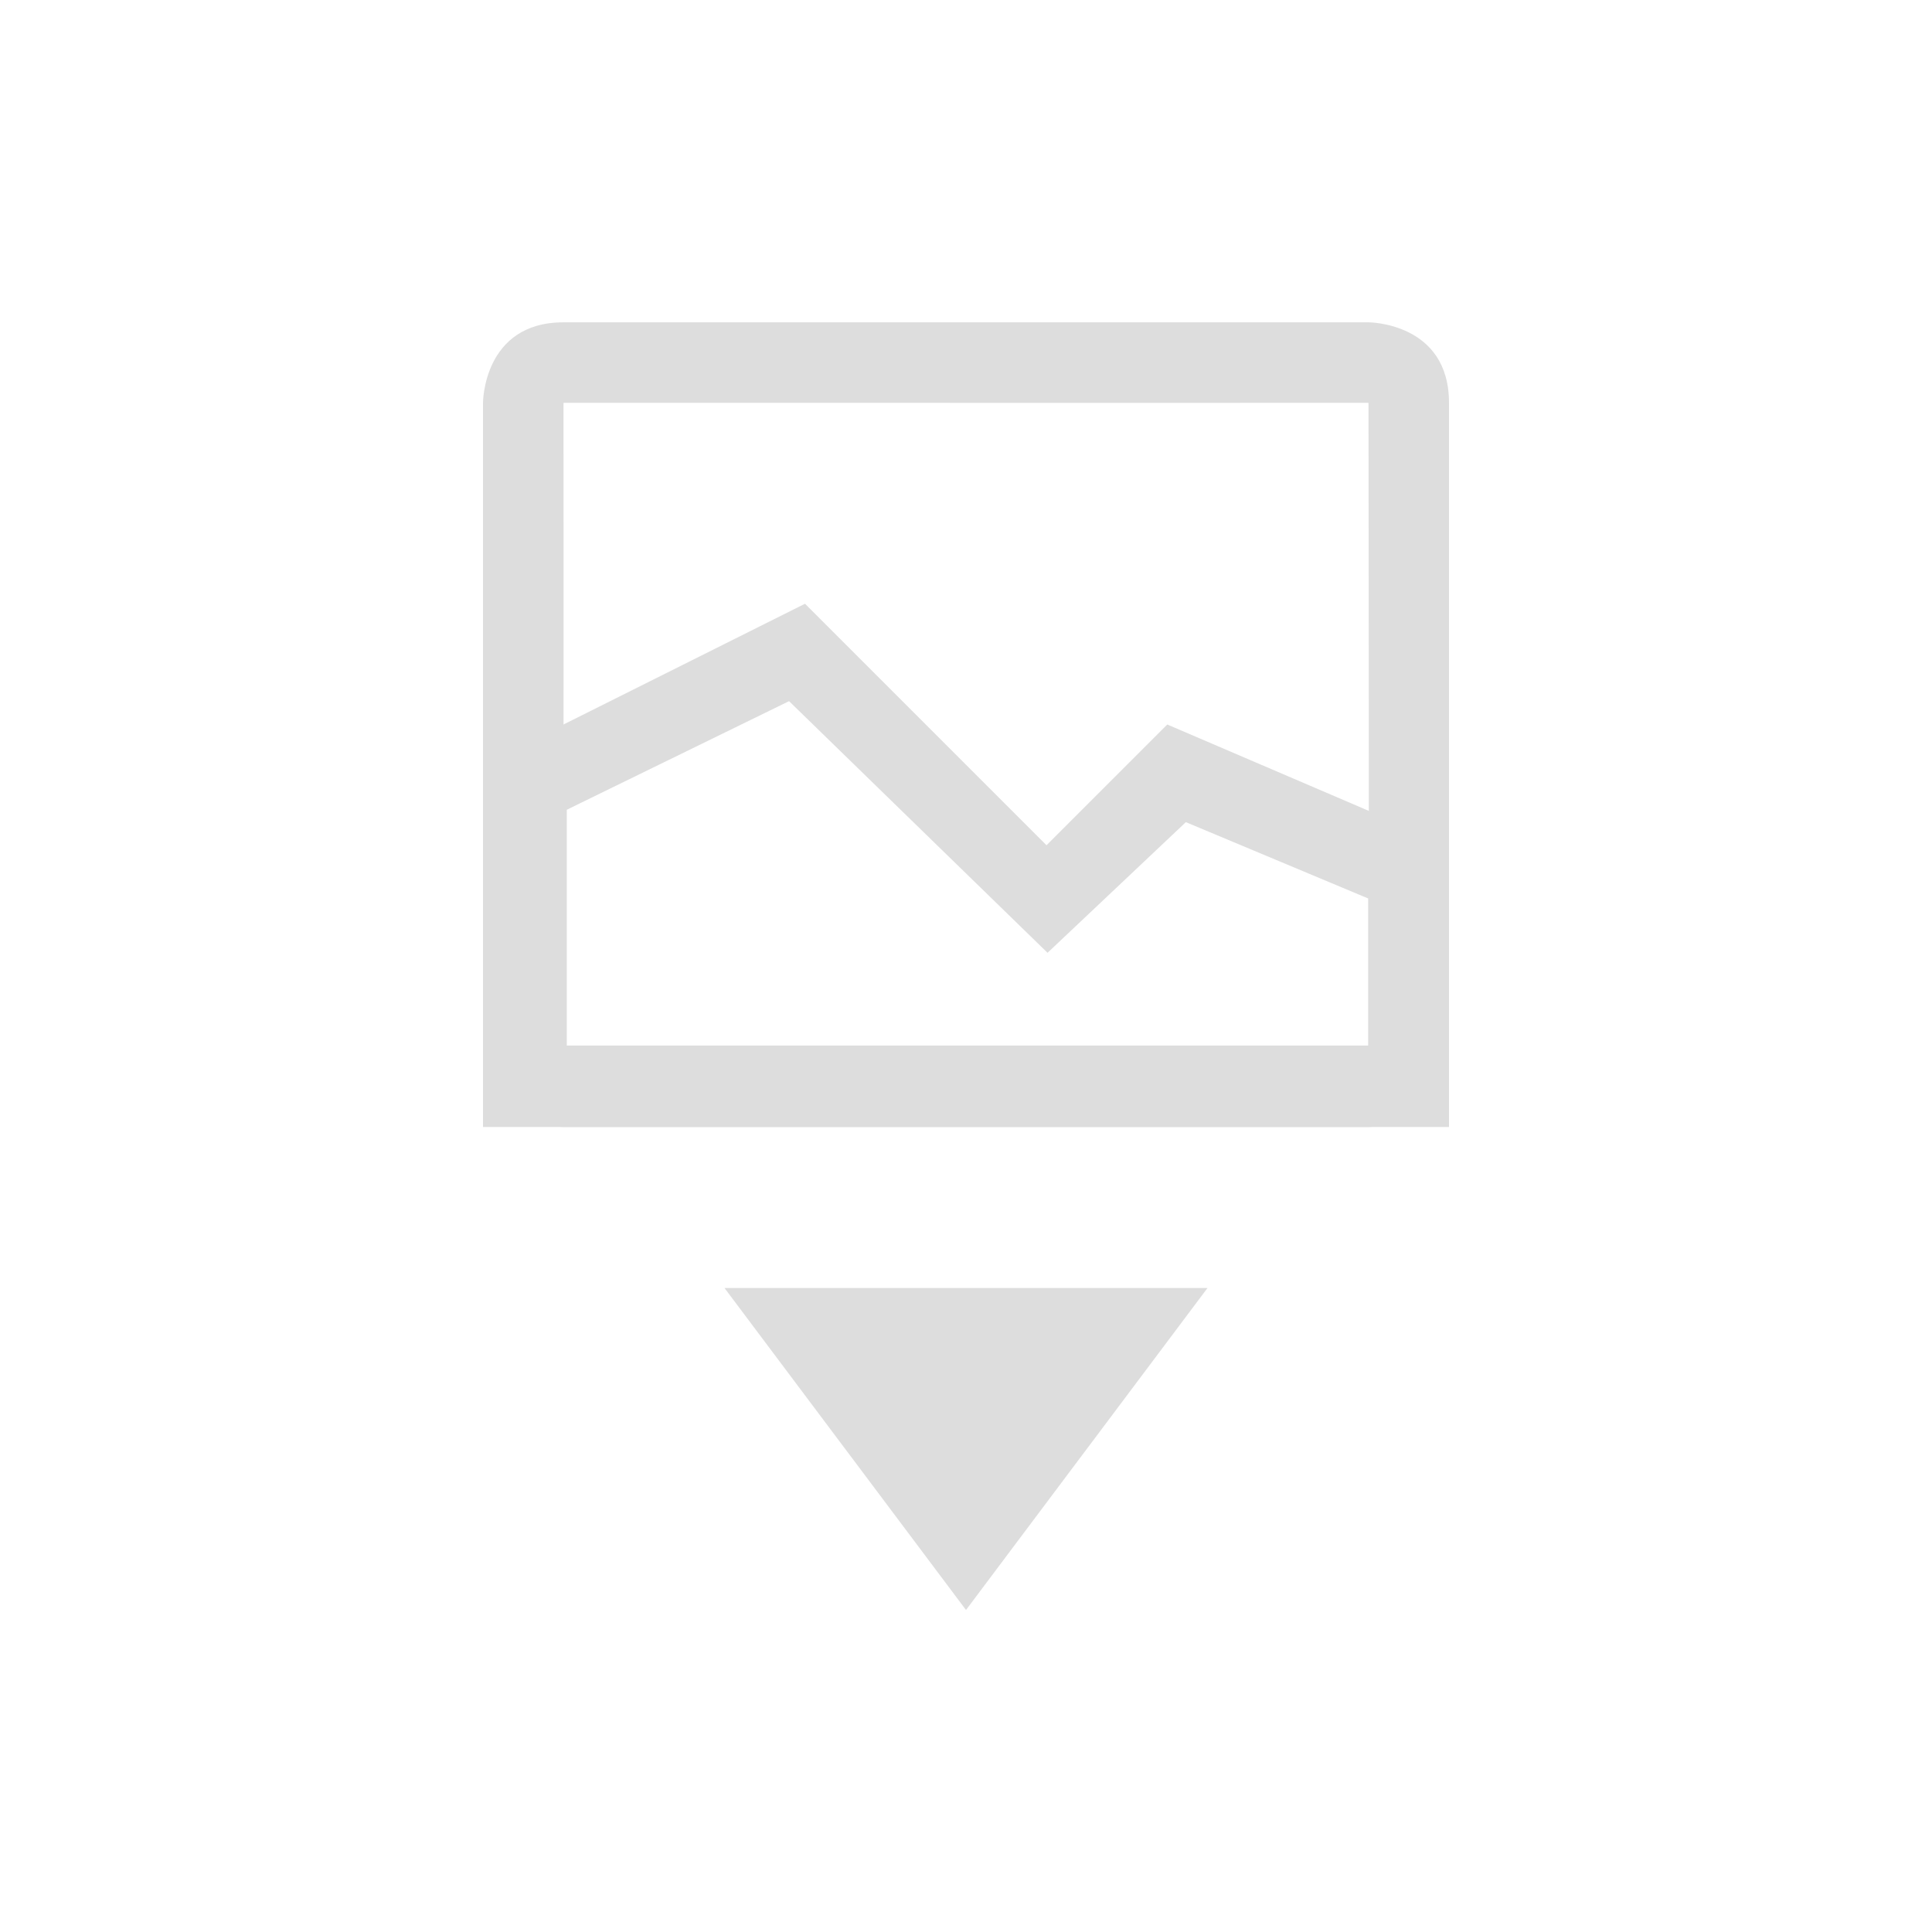 <?xml version="1.0" encoding="UTF-8"?>
<svg width="24px" height="24px" viewBox="0 0 24 24" version="1.1" xmlns="http://www.w3.org/2000/svg" xmlns:xlink="http://www.w3.org/1999/xlink">
    <!-- Generator: Sketch 51.3 (57544) - http://www.bohemiancoding.com/sketch -->
    <title>insert-image</title>
    <desc>Created with Sketch.</desc>
    <defs></defs>
    <g id="insert-image" stroke="none" stroke-width="1" fill="none" fill-rule="evenodd">
        <g id="411" transform="translate(6, 4)" fill="#DDDDDD">
            <path d="M1,9 C1,9.045 0.962,8.988 0.947,8.981 C0.971,8.992 1.016,9 1,9 L11,9 C11.006,9.013 11.006,6.348 11,1.004 C10.999,1.005 7.666,1.005 1,1.004 C1.001,1.005 1.001,3.67 1,9 Z M1,0.004 L11,0.004 C11,0.004 12,0.004 12,1.004 L12,9 C12,10 11,10 11,10 L1,10 C1,10 0,10 0,9 L0,1.004 C0,1.004 0,0.004 1,0.004 Z" id="Combined-Shape"></path>
            <path d="M4,3.5 L7,6.5 L8.5,5 L12,6.5 L12,10 L0,10 L0,5.5 L4,3.5 Z M1.041,8.988 L10.996,8.988 L10.996,7.161 L8.731,6.213 L7.013,7.836 L3.802,4.71 L1.041,6.059 L1.041,8.988 Z" id="Combined-Shape"></path>
            <polygon id="Path" points="3 12 6 16 9 12"></polygon>
        </g>
    </g>
</svg>